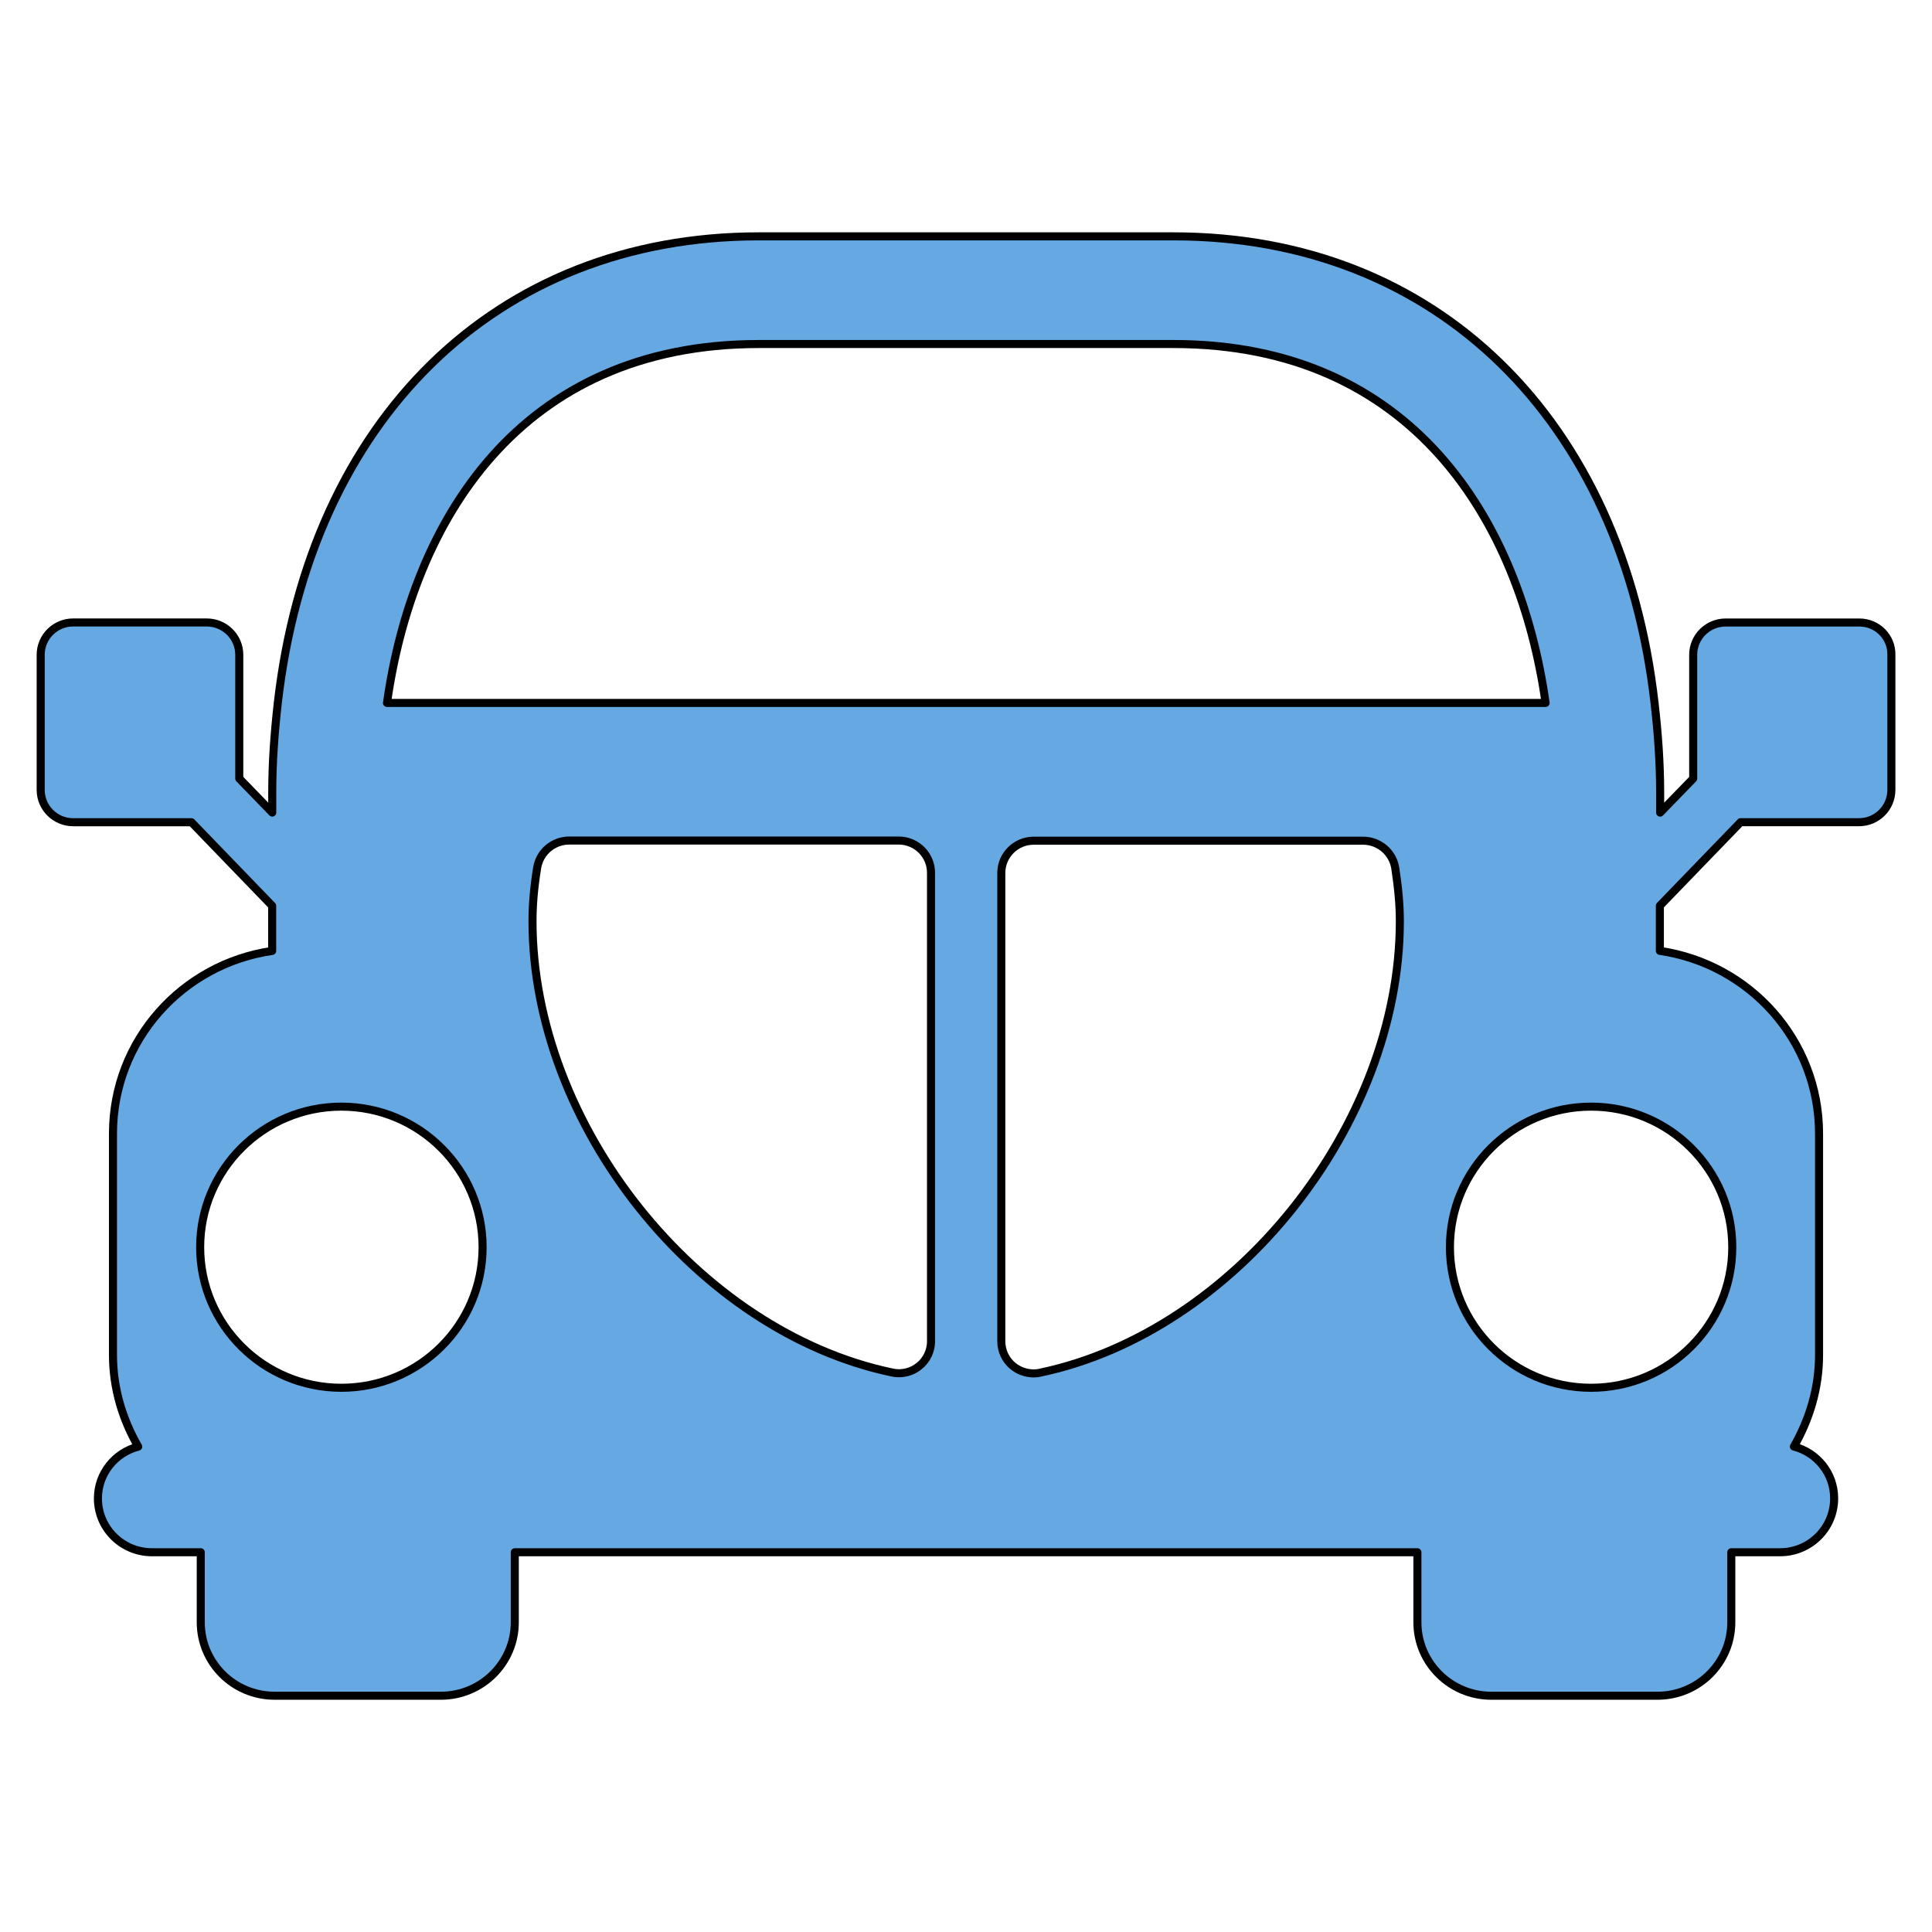 <?xml version="1.0" standalone="no"?><!DOCTYPE svg PUBLIC "-//W3C//DTD SVG 1.1//EN" "http://www.w3.org/Graphics/SVG/1.1/DTD/svg11.dtd"><svg width="100%" height="100%" viewBox="0 0 48 48" version="1.1" xmlns="http://www.w3.org/2000/svg" xmlns:xlink="http://www.w3.org/1999/xlink" xml:space="preserve" style="fill-rule:evenodd;clip-rule:evenodd;stroke-linejoin:round;stroke-miterlimit:1.414;"><path d="M46.195,15.466l-3.321,0c-0.448,0 -0.807,0.36 -0.807,0.803l0,3.074l-0.821,0.846l0,-0.495c0,-0.757 -0.054,-1.482 -0.135,-2.191l-0.002,-0.038l-0.002,0c-0.8,-7.015 -5.394,-11.593 -11.951,-11.593l-10.302,0c-6.557,0 -11.149,4.576 -11.952,11.592l-0.002,0l-0.002,0.038c-0.079,0.709 -0.134,1.434 -0.134,2.191l0,0.495l-0.819,-0.846l0,-3.074c0,-0.443 -0.362,-0.803 -0.809,-0.803l-3.318,0c-0.445,0 -0.807,0.36 -0.807,0.803l0,3.357c0,0.443 0.362,0.803 0.807,0.803l2.939,0l2.005,2.076l0,1.121c-2.233,0.325 -3.955,2.221 -3.955,4.542l0,5.496c0,0.831 0.238,1.603 0.627,2.278c-0.575,0.149 -1.001,0.668 -1.001,1.286c0,0.741 0.601,1.338 1.343,1.338l1.212,0l0,1.74c0,1.009 0.822,1.825 1.835,1.825l4.13,0c1.014,0 1.837,-0.817 1.837,-1.825l0,-1.74l22.425,0l0,1.74c0,1.009 0.824,1.825 1.836,1.825l4.128,0c1.015,0 1.835,-0.817 1.835,-1.825l0,-1.74l1.211,0c0.742,0 1.344,-0.597 1.344,-1.338c0,-0.62 -0.422,-1.137 -1,-1.288c0.386,-0.674 0.625,-1.445 0.625,-2.277l0,-5.496c0,-2.316 -1.72,-4.215 -3.955,-4.542l0,-1.121l2.006,-2.076l2.943,0c0.445,0 0.803,-0.36 0.803,-0.803l0,-3.357c0.008,-0.44 -0.35,-0.801 -0.795,-0.801l1.42109e-14,-1.42109e-14ZM8.481,34.479c-1.935,0 -3.508,-1.564 -3.508,-3.493c0,-1.927 1.573,-3.492 3.508,-3.492c1.938,0 3.509,1.566 3.509,3.492c0,1.931 -1.571,3.493 -3.509,3.493l0,0ZM23.132,33.318c0,0.243 -0.108,0.473 -0.297,0.622c-0.145,0.119 -0.325,0.178 -0.509,0.178c-0.057,0 -0.112,-0.007 -0.168,-0.02c-4.84,-1.019 -8.928,-6.151 -8.928,-11.211c0,-0.419 0.037,-0.84 0.116,-1.329c0.064,-0.389 0.4,-0.675 0.798,-0.675l8.182,0c0.448,0 0.805,0.361 0.805,0.803l0,11.633ZM25.852,34.103c-0.055,0.013 -0.11,0.019 -0.169,0.019c-0.183,0 -0.363,-0.062 -0.508,-0.177c-0.19,-0.151 -0.298,-0.381 -0.298,-0.624l0,-11.631c0,-0.443 0.359,-0.803 0.806,-0.803l8.182,0c0.398,0 0.734,0.287 0.799,0.675c0.075,0.489 0.115,0.912 0.115,1.328c-0.003,5.059 -4.089,10.191 -8.928,11.212l0,-1.42109e-14ZM9.615,17.464c0.633,-4.499 3.287,-8.917 9.239,-8.917l10.302,0c5.953,0 8.607,4.416 9.244,8.917l-28.786,0l1.77636e-15,0ZM43.038,30.986c0,1.929 -1.569,3.493 -3.507,3.493c-1.939,0 -3.508,-1.564 -3.508,-3.493c0,-1.927 1.569,-3.492 3.508,-3.492c1.938,0.001 3.507,1.565 3.507,3.492Z" style="fill:#65a8e2;fill-rule:nonzero;stroke-width:0.2px;stroke:#000;"/></svg>